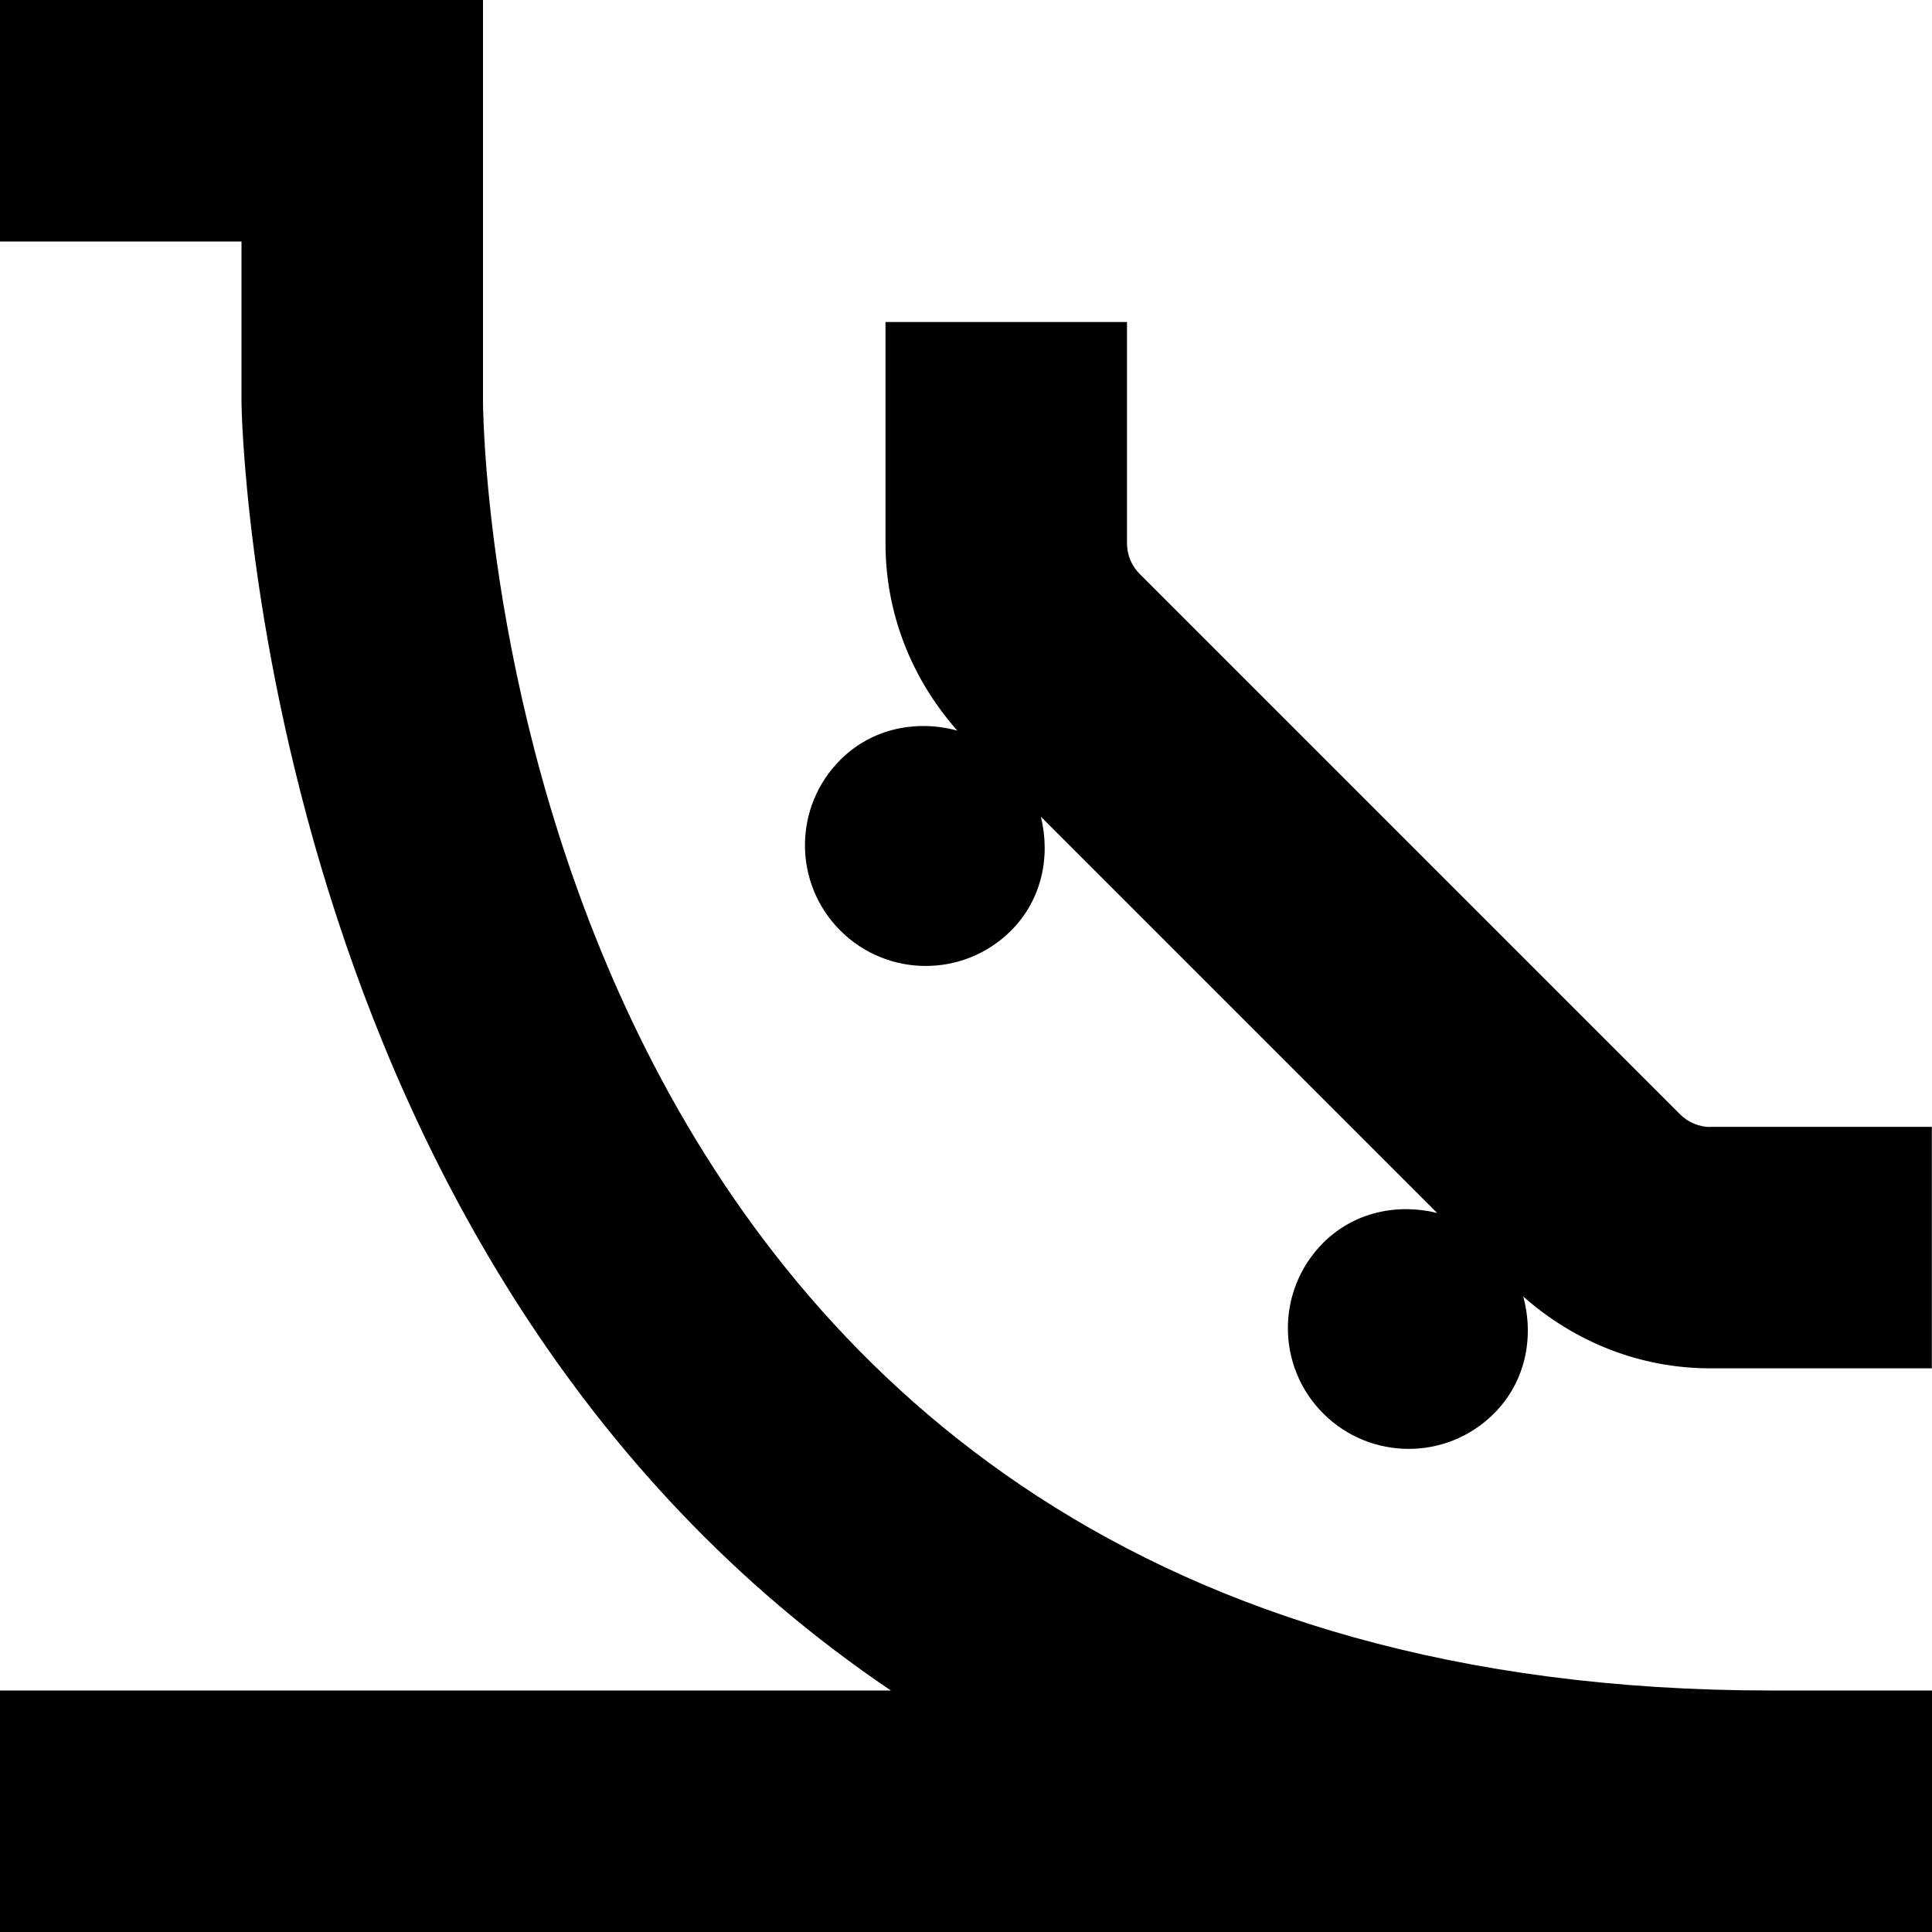 <svg id="Layer_1" viewBox="0 0 24 24" xmlns="http://www.w3.org/2000/svg" data-name="Layer 1"><path d="m22 21h2v3h-24v-3h11.067c-7.88-5.316-8.066-15.849-8.067-15.991v-2.009h-3v-3h6v5c.006.642.337 16 16 16zm-.751-7c-.141 0-.278-.057-.377-.156l-6.716-6.716c-.099-.099-.156-.236-.156-.377v-2.751h-3v2.751c0 .868.323 1.68.892 2.325-.503-.137-1.058-.032-1.453.363-.586.586-.586 1.536 0 2.121.586.586 1.536.586 2.121 0 .385-.385.491-.922.37-1.415l4.923 4.923c-.492-.121-1.03-.014-1.415.37-.586.586-.586 1.536 0 2.121.586.586 1.536.586 2.121 0 .395-.395.5-.95.363-1.453.645.569 1.457.892 2.325.892h2.751v-3h-2.751z"/></svg>